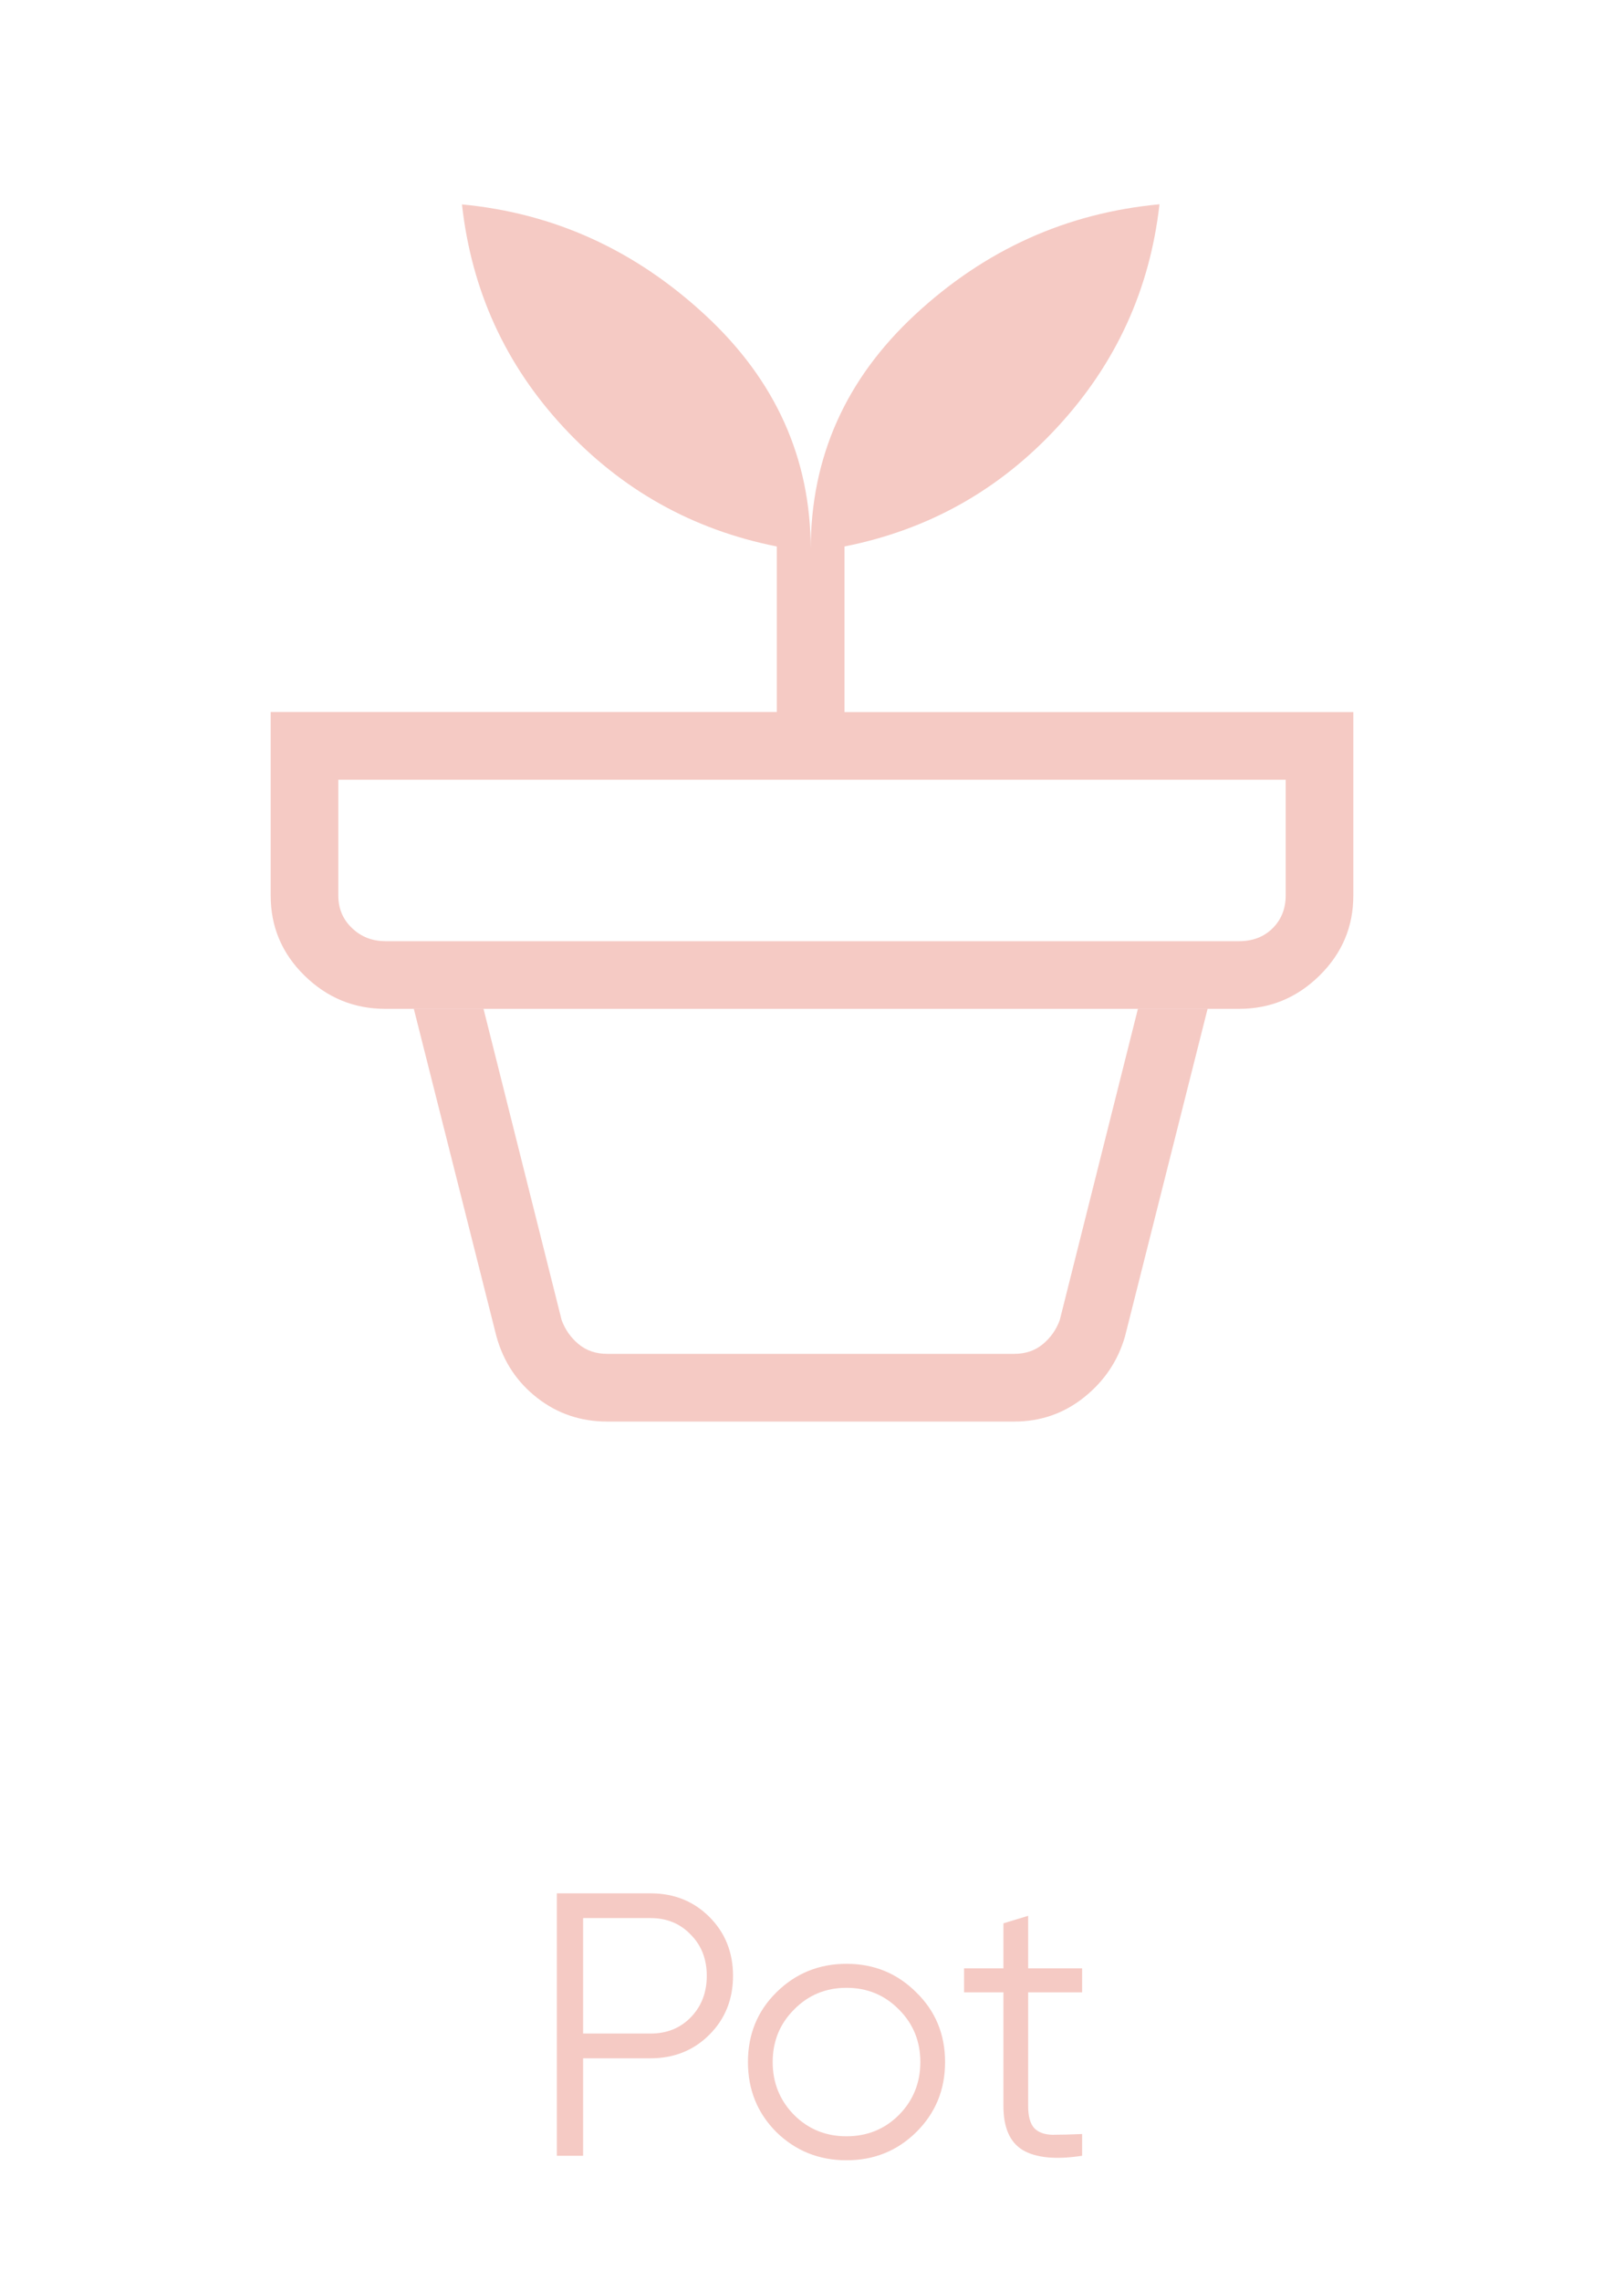 <svg width="52" height="73" viewBox="0 0 52 73" fill="none" xmlns="http://www.w3.org/2000/svg">
<path d="M19.442 43.333H32.476C32.837 43.333 33.143 43.229 33.393 43.021C33.643 42.813 33.823 42.556 33.934 42.25L36.435 32.292H15.483L17.983 42.25C18.095 42.556 18.275 42.813 18.525 43.021C18.775 43.229 19.08 43.333 19.442 43.333ZM19.442 45.5C18.598 45.5 17.853 45.249 17.206 44.746C16.558 44.243 16.122 43.587 15.897 42.779L13.251 32.292H38.666L36.021 42.779C35.795 43.559 35.359 44.207 34.712 44.724C34.065 45.241 33.319 45.5 32.474 45.5H19.442ZM12.335 30.125H39.667C40.112 30.125 40.473 29.987 40.751 29.709C41.028 29.432 41.167 29.084 41.167 28.665V24.956H10.833V28.665C10.833 29.081 10.979 29.428 11.271 29.705C11.563 29.984 11.917 30.123 12.333 30.123M25.959 17.582C25.959 14.637 27.077 12.13 29.313 10.06C31.549 7.99 34.153 6.816 37.126 6.539C36.82 9.262 35.735 11.634 33.871 13.656C32.008 15.679 29.731 16.957 27.04 17.491V22.791H43.333V28.667C43.333 29.664 42.971 30.517 42.248 31.228C41.524 31.939 40.664 32.293 39.667 32.29H12.333C11.336 32.29 10.476 31.936 9.752 31.228C9.029 30.52 8.667 29.666 8.667 28.665V22.789H24.873V17.491C22.187 16.957 19.911 15.686 18.046 13.678C16.181 11.67 15.097 9.292 14.792 6.543C17.736 6.821 20.333 8.001 22.583 10.086C24.834 12.169 25.959 14.669 25.959 17.587" fill="#F5CAC4"/>
<path d="M20.831 60.6C21.583 60.6 22.211 60.852 22.715 61.356C23.219 61.86 23.471 62.488 23.471 63.24C23.471 63.992 23.219 64.62 22.715 65.124C22.211 65.628 21.583 65.88 20.831 65.88H18.671V69H17.831V60.6H20.831ZM20.831 65.088C21.351 65.088 21.779 64.916 22.115 64.572C22.459 64.22 22.631 63.776 22.631 63.24C22.631 62.704 22.459 62.264 22.115 61.92C21.779 61.568 21.351 61.392 20.831 61.392H18.671V65.088H20.831ZM29.337 68.244C28.729 68.844 27.985 69.144 27.105 69.144C26.225 69.144 25.477 68.844 24.861 68.244C24.253 67.636 23.949 66.888 23.949 66C23.949 65.112 24.253 64.368 24.861 63.768C25.477 63.16 26.225 62.856 27.105 62.856C27.985 62.856 28.729 63.16 29.337 63.768C29.953 64.368 30.261 65.112 30.261 66C30.261 66.888 29.953 67.636 29.337 68.244ZM25.425 67.692C25.881 68.148 26.441 68.376 27.105 68.376C27.769 68.376 28.329 68.148 28.785 67.692C29.241 67.228 29.469 66.664 29.469 66C29.469 65.336 29.241 64.776 28.785 64.32C28.329 63.856 27.769 63.624 27.105 63.624C26.441 63.624 25.881 63.856 25.425 64.32C24.969 64.776 24.741 65.336 24.741 66C24.741 66.664 24.969 67.228 25.425 67.692ZM34.649 63.768H32.921V67.404C32.921 67.732 32.985 67.968 33.113 68.112C33.241 68.248 33.433 68.32 33.689 68.328C33.945 68.328 34.265 68.32 34.649 68.304V69C33.809 69.128 33.177 69.068 32.753 68.82C32.337 68.572 32.129 68.1 32.129 67.404V63.768H30.869V63H32.129V61.56L32.921 61.32V63H34.649V63.768Z" fill="#F5CAC4"/>
</svg>

